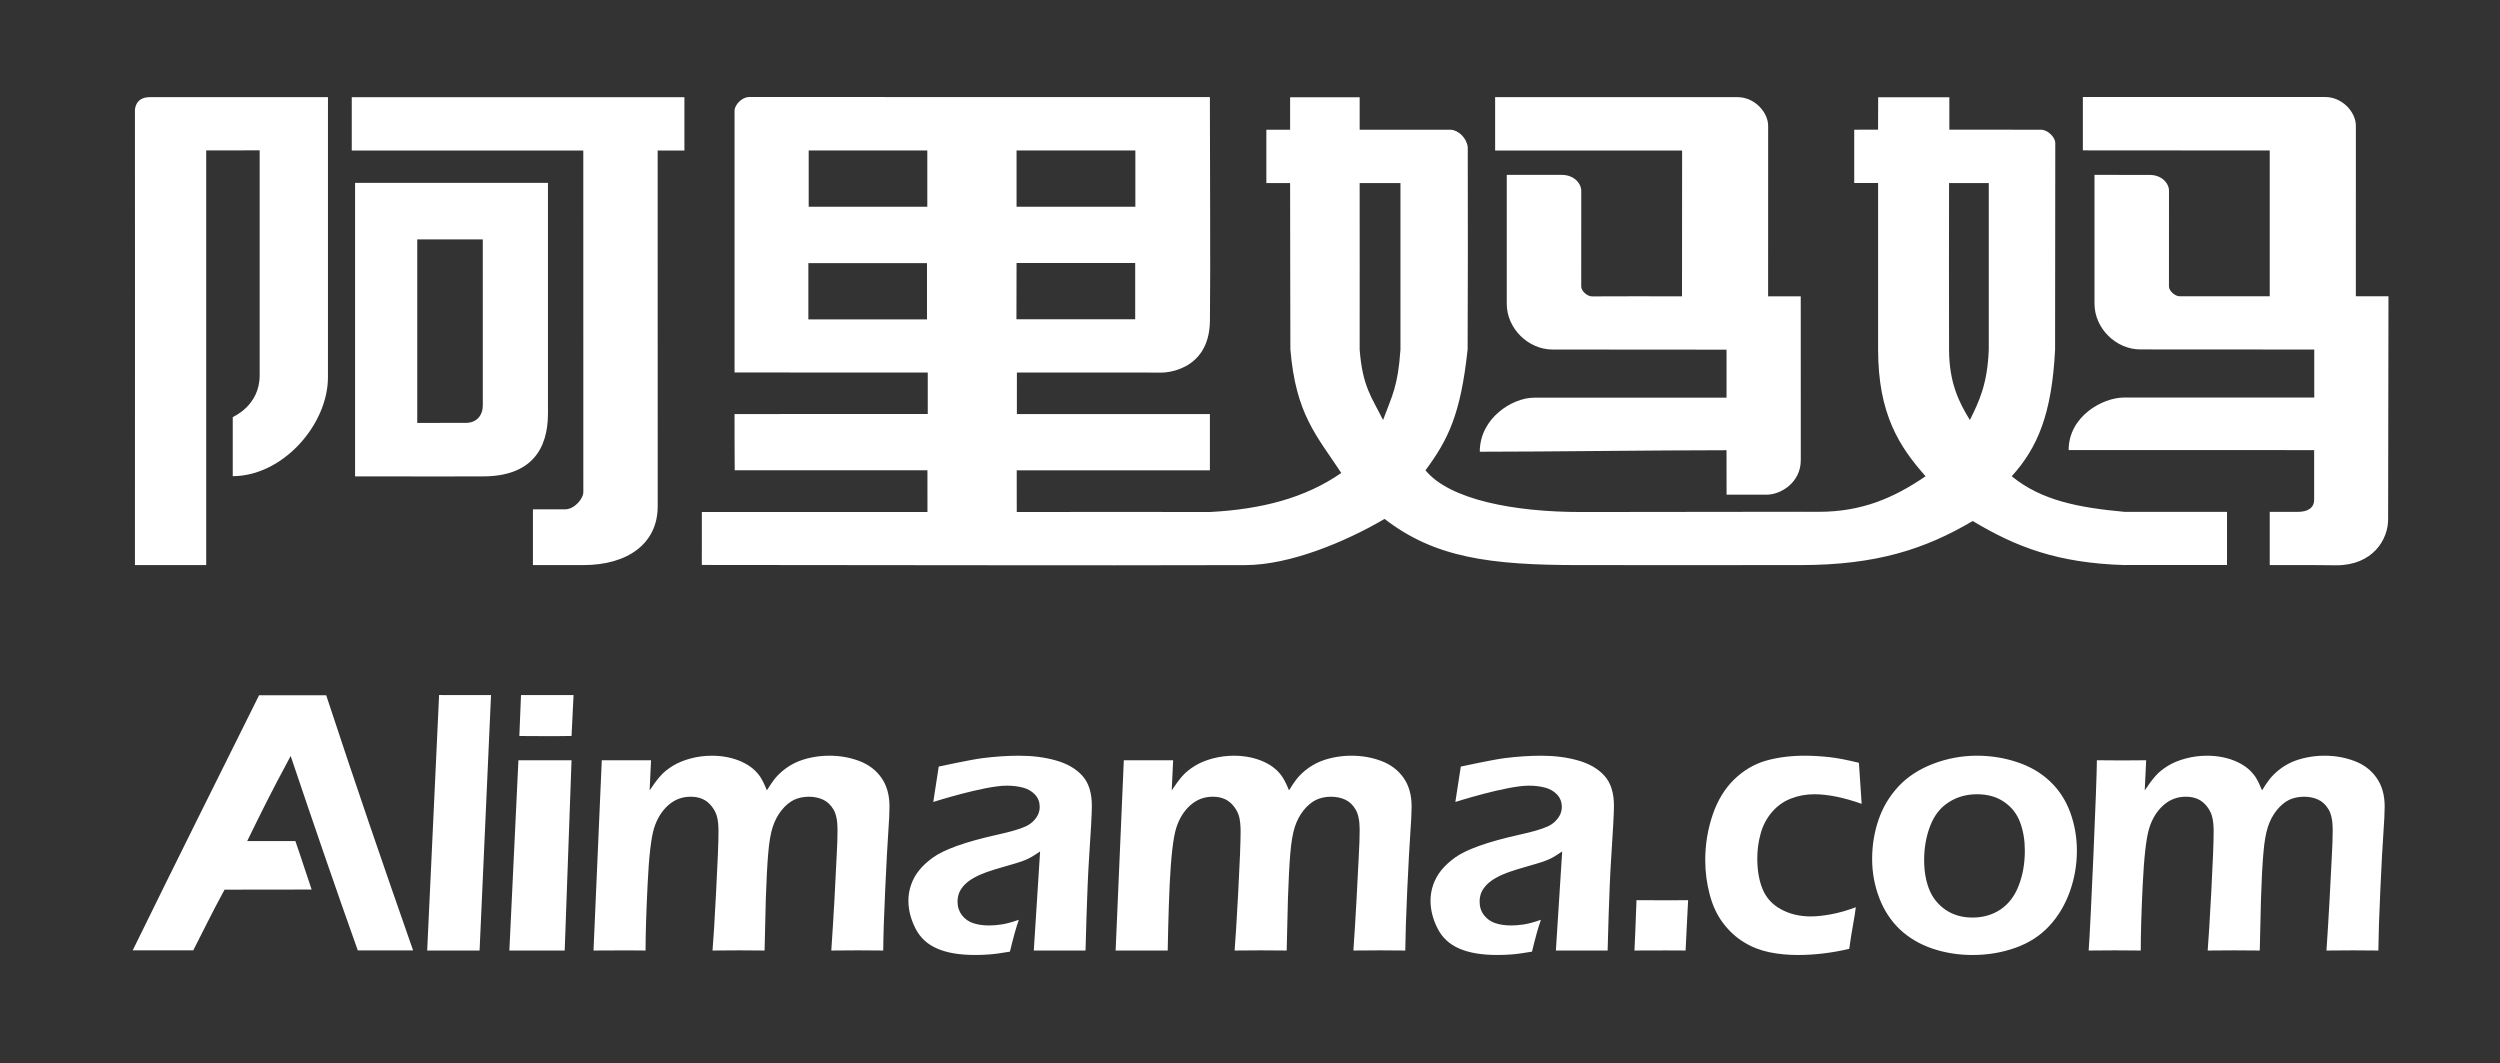<?xml version="1.0" encoding="utf-8"?>
<!-- Generator: Adobe Illustrator 17.0.0, SVG Export Plug-In . SVG Version: 6.00 Build 0)  -->
<!DOCTYPE svg PUBLIC "-//W3C//DTD SVG 1.1//EN" "http://www.w3.org/Graphics/SVG/1.1/DTD/svg11.dtd">
<svg version="1.1" id="图层_1" xmlns="http://www.w3.org/2000/svg" xmlns:xlink="http://www.w3.org/1999/xlink" x="0px" y="0px"
	 width="263.636px" height="112.121px" viewBox="0 0 263.636 112.121" enable-background="new 0 0 263.636 112.121"
	 xml:space="preserve">
<rect x="0" y="0" width="263.636" height="112.121" fill="#333333" stroke="none"/>
<g>
	<path fill="#FFFFFF" d="M27.32,73.318c-4.564,9.177-8.626,17.306-13.326,26.902h6.386c1.18-2.285,1.828-3.694,3.299-6.402
		c3.333,0,5.855-0.012,9.184-0.012c-0.68-1.996-1.15-3.51-1.716-5.115h-5.078c1.501-3.06,2.336-4.796,4.583-8.972
		c2.373,7.05,4.794,14.094,7.077,20.501h5.832c-3.292-9.403-6.09-17.565-9.163-26.902H27.32z M45.049,100.236h5.525l1.207-26.937
		l-5.476-0.005L45.049,100.236z M53.714,100.236h5.836l0.721-20.066H54.67L53.714,100.236z M54.942,73.299l-0.174,4.316
		c0,0,4.26,0.033,5.504-0.005l0.211-4.311C55.571,73.294,55.51,73.294,54.942,73.299 M90.626,80.255
		c-0.985-0.375-2.032-0.563-3.155-0.563c-0.65,0-1.281,0.064-1.893,0.189c-0.608,0.124-1.16,0.298-1.641,0.521
		c-0.489,0.227-0.934,0.504-1.33,0.828c-0.396,0.33-0.718,0.648-0.95,0.956c-0.24,0.309-0.5,0.698-0.786,1.158
		c-0.252-0.632-0.495-1.107-0.705-1.434c-0.222-0.316-0.485-0.613-0.798-0.873c-0.318-0.262-0.694-0.495-1.137-0.701
		c-0.444-0.202-0.934-0.363-1.476-0.477c-0.54-0.108-1.093-0.166-1.669-0.166c-0.774,0-1.52,0.095-2.243,0.287
		c-0.721,0.19-1.352,0.451-1.894,0.781c-0.538,0.331-0.98,0.687-1.316,1.078c-0.341,0.386-0.716,0.888-1.127,1.506l0.149-3.174
		H63.46l-0.872,20.066c0,0,4.316-0.025,5.49,0c0-1.723,0.072-4.05,0.215-6.973c0.137-2.93,0.366-4.901,0.675-5.912
		c0.317-1.018,0.817-1.82,1.492-2.429c0.683-0.606,1.471-0.905,2.368-0.905c0.487,0,0.914,0.082,1.284,0.253
		c0.374,0.172,0.698,0.439,0.973,0.802c0.276,0.359,0.458,0.739,0.551,1.145c0.091,0.402,0.132,0.89,0.132,1.468
		c0,1.088-0.083,3.201-0.251,6.337c-0.159,3.127-0.288,5.198-0.379,6.214c1.179-0.025,4.426-0.025,5.49,0l0.131-5.49
		c0.068-1.954,0.147-3.541,0.251-4.741c0.101-1.205,0.258-2.142,0.478-2.803c0.218-0.674,0.529-1.256,0.936-1.761
		c0.401-0.503,0.839-0.862,1.307-1.096c0.468-0.216,0.993-0.328,1.567-0.328c0.555,0,1.048,0.101,1.491,0.306
		c0.444,0.201,0.81,0.548,1.099,1.029c0.292,0.487,0.432,1.198,0.432,2.133c0,0.791-0.029,1.761-0.097,2.906l-0.229,4.514
		c-0.106,1.855-0.213,3.63-0.33,5.331c1.145-0.025,4.534-0.025,5.476,0c0.011-1.51,0.079-3.661,0.208-6.424
		c0.129-2.769,0.234-4.767,0.321-5.992c0.091-1.223,0.131-2.147,0.131-2.782c0-1.194-0.28-2.2-0.842-3.007
		C92.393,81.225,91.612,80.629,90.626,80.255 M111.367,80.196c-1.181-0.337-2.478-0.503-3.888-0.503
		c-1.247,0-2.533,0.089-3.868,0.256c-1.333,0.173-4.618,0.891-4.618,0.891l-0.575,3.73c0,0,5.404-1.719,7.739-1.719
		c0.632,0,1.205,0.07,1.725,0.207c0.519,0.139,0.941,0.386,1.27,0.742c0.328,0.355,0.489,0.789,0.489,1.302
		c0,0.263-0.055,0.516-0.161,0.769c-0.112,0.248-0.28,0.485-0.509,0.721c-0.234,0.233-0.503,0.419-0.821,0.56
		c-0.315,0.147-0.738,0.295-1.262,0.445c-0.529,0.15-1.033,0.276-1.522,0.381c-1.837,0.409-3.313,0.816-4.426,1.218
		c-1.12,0.402-1.97,0.813-2.565,1.242c-0.589,0.428-1.069,0.869-1.441,1.332c-0.375,0.461-0.655,0.964-0.849,1.518
		c-0.192,0.553-0.29,1.113-0.29,1.679c0,0.985,0.251,1.965,0.746,2.941c0.493,0.973,1.26,1.684,2.3,2.126
		c1.036,0.451,2.364,0.672,3.982,0.672c0.459,0,0.963-0.015,1.503-0.057c0.538-0.037,1.26-0.139,2.174-0.292
		c0.359-1.493,0.67-2.606,0.941-3.36c-0.769,0.266-1.381,0.43-1.838,0.492c-0.452,0.068-0.885,0.105-1.299,0.105
		c-0.64,0-1.201-0.084-1.673-0.242c-0.473-0.154-0.872-0.435-1.187-0.835c-0.309-0.405-0.467-0.881-0.467-1.436
		c0-0.339,0.062-0.657,0.183-0.958c0.123-0.291,0.315-0.573,0.584-0.848c0.271-0.266,0.603-0.511,0.993-0.723
		c0.394-0.222,0.832-0.414,1.319-0.586c0.489-0.171,1.141-0.374,1.95-0.604c0.804-0.227,1.373-0.398,1.695-0.511
		c0.319-0.109,0.61-0.232,0.863-0.364c0.257-0.134,0.632-0.365,1.119-0.695l-0.664,10.444h5.455c0,0,0.157-6.451,0.359-9.522
		c0.207-3.071,0.308-4.981,0.308-5.732c0-1.381-0.335-2.443-1.002-3.175C113.471,81.067,112.548,80.534,111.367,80.196
		 M145.683,80.255c-0.985-0.375-2.042-0.563-3.155-0.563c-0.65,0-1.287,0.064-1.891,0.189c-0.61,0.124-1.162,0.298-1.644,0.521
		c-0.489,0.227-0.931,0.504-1.333,0.828c-0.392,0.33-0.713,0.648-0.949,0.956c-0.238,0.309-0.496,0.698-0.779,1.158
		c-0.256-0.632-0.498-1.107-0.713-1.434c-0.215-0.316-0.484-0.613-0.8-0.873c-0.308-0.262-0.69-0.495-1.134-0.701
		c-0.443-0.202-0.93-0.363-1.473-0.477c-0.538-0.108-1.092-0.166-1.675-0.166c-0.766,0-1.515,0.095-2.238,0.287
		c-0.721,0.19-1.359,0.451-1.892,0.781c-0.54,0.331-0.981,0.687-1.323,1.078c-0.335,0.386-0.711,0.888-1.12,1.506l0.149-3.174
		h-5.202l-0.863,20.066h5.492c0,0,0.068-4.05,0.207-6.973c0.142-2.93,0.371-4.901,0.679-5.912c0.317-1.018,0.812-1.82,1.493-2.429
		c0.68-0.606,1.47-0.905,2.368-0.905c0.488,0,0.914,0.082,1.285,0.253c0.374,0.172,0.698,0.439,0.973,0.802
		c0.274,0.359,0.458,0.739,0.551,1.145c0.087,0.402,0.132,0.89,0.132,1.468c0,1.088-0.083,3.201-0.249,6.337
		c-0.168,3.127-0.299,5.198-0.383,6.214c1.179-0.025,4.426-0.025,5.49,0l0.134-5.49c0.065-1.954,0.148-3.541,0.247-4.741
		c0.101-1.205,0.26-2.142,0.477-2.803c0.22-0.674,0.531-1.256,0.934-1.761c0.405-0.503,0.844-0.862,1.311-1.096
		c0.469-0.216,0.987-0.328,1.568-0.328c0.552,0,1.046,0.101,1.493,0.306c0.441,0.201,0.811,0.548,1.098,1.029
		c0.288,0.487,0.435,1.198,0.435,2.133c0,0.791-0.033,1.761-0.099,2.906l-0.234,4.514c-0.101,1.855-0.208,3.63-0.328,5.331
		c1.143-0.025,4.536-0.025,5.472,0c0.016-1.51,0.081-3.661,0.208-6.424c0.129-2.769,0.241-4.767,0.326-5.992
		c0.086-1.223,0.133-2.147,0.133-2.782c0-1.194-0.28-2.2-0.846-3.007C147.45,81.225,146.672,80.629,145.683,80.255 M166.425,80.196
		c-1.181-0.337-2.479-0.503-3.889-0.503c-1.246,0-2.532,0.089-3.866,0.256c-1.332,0.173-4.622,0.891-4.622,0.891l-0.575,3.73
		c0,0,5.404-1.719,7.739-1.719c0.634,0,1.209,0.07,1.727,0.207c0.519,0.139,0.941,0.386,1.271,0.742
		c0.327,0.355,0.49,0.789,0.49,1.302c0,0.263-0.056,0.516-0.163,0.769c-0.114,0.248-0.28,0.485-0.511,0.721
		c-0.232,0.233-0.502,0.419-0.816,0.56c-0.319,0.147-0.74,0.295-1.262,0.445c-0.525,0.15-1.035,0.276-1.522,0.381
		c-1.838,0.409-3.312,0.816-4.428,1.218c-1.118,0.402-1.975,0.813-2.565,1.242c-0.589,0.428-1.068,0.869-1.441,1.332
		c-0.37,0.461-0.653,0.964-0.848,1.518c-0.194,0.553-0.289,1.113-0.289,1.679c0,0.985,0.247,1.965,0.743,2.941
		c0.493,0.973,1.264,1.684,2.3,2.126c1.037,0.451,2.364,0.672,3.982,0.672c0.465,0,0.963-0.015,1.501-0.057
		c0.537-0.037,1.264-0.139,2.174-0.292c0.358-1.493,0.672-2.606,0.942-3.36c-0.767,0.266-1.383,0.43-1.835,0.492
		c-0.456,0.068-0.886,0.105-1.298,0.105c-0.641,0-1.203-0.084-1.674-0.242c-0.478-0.154-0.872-0.435-1.188-0.835
		c-0.314-0.405-0.47-0.881-0.47-1.436c0-0.339,0.061-0.657,0.178-0.958c0.126-0.291,0.324-0.573,0.596-0.848
		c0.267-0.266,0.598-0.511,0.991-0.723c0.392-0.222,0.827-0.414,1.318-0.586c0.487-0.171,1.136-0.374,1.947-0.604
		c0.806-0.227,1.37-0.398,1.696-0.511c0.32-0.109,0.604-0.232,0.865-0.364c0.255-0.134,0.63-0.365,1.116-0.695l-0.665,10.444h5.457
		c0,0,0.156-6.451,0.361-9.522c0.201-3.071,0.307-4.981,0.307-5.732c0-1.381-0.339-2.443-1.006-3.175
		C168.528,81.067,167.605,80.534,166.425,80.196 M172.576,94.926c-0.094,2.597-0.163,4.364-0.216,5.31c1.813-0.025,5.393,0,5.393,0
		s0.207-4.347,0.267-5.31C176.595,94.952,172.576,94.926,172.576,94.926 M186.859,85.64c0.555-0.648,1.221-1.125,1.997-1.427
		c0.778-0.304,1.597-0.456,2.468-0.456c1.423,0,3.089,0.335,4.996,1.011l-0.289-4.327c-1.207-0.297-2.249-0.504-3.135-0.601
		c-0.884-0.096-1.747-0.148-2.579-0.148c-1.503,0-2.868,0.177-4.087,0.524c-1.232,0.351-2.342,1.009-3.346,1.97
		c-0.994,0.97-1.76,2.214-2.277,3.743c-0.519,1.525-0.781,3.117-0.781,4.774c0,1.251,0.159,2.467,0.475,3.641
		c0.309,1.177,0.785,2.182,1.416,3.009c0.626,0.831,1.353,1.498,2.184,2.003c0.82,0.511,1.718,0.859,2.681,1.06
		c0.959,0.198,1.964,0.292,3,0.292c1.787,0,3.593-0.216,5.429-0.65c0.14-1.013,0.276-1.861,0.403-2.547
		c0.128-0.68,0.223-1.291,0.29-1.837c-0.923,0.344-1.794,0.591-2.622,0.743c-0.829,0.152-1.531,0.225-2.108,0.225
		c-1.174,0-2.226-0.245-3.147-0.747c-0.921-0.495-1.571-1.212-1.95-2.125c-0.375-0.908-0.562-1.993-0.562-3.241
		c0-0.894,0.115-1.769,0.355-2.63C185.903,87.047,186.3,86.295,186.859,85.64 M216.174,82.389c-0.94-0.89-2.09-1.563-3.442-2.014
		c-1.355-0.452-2.771-0.683-4.245-0.683c-1.589,0-3.13,0.283-4.616,0.849c-1.489,0.57-2.71,1.365-3.666,2.388
		c-0.952,1.027-1.657,2.199-2.102,3.512c-0.454,1.318-0.678,2.698-0.678,4.143c0,1.421,0.249,2.782,0.744,4.084
		c0.493,1.304,1.214,2.409,2.158,3.318c0.954,0.905,2.099,1.584,3.439,2.041c1.336,0.454,2.757,0.68,4.244,0.68
		c1.602,0,3.113-0.253,4.532-0.76c1.415-0.505,2.601-1.265,3.548-2.285c0.951-1.02,1.673-2.229,2.177-3.626
		c0.5-1.39,0.75-2.841,0.75-4.338c0-1.421-0.24-2.77-0.713-4.058C217.827,84.36,217.121,83.278,216.174,82.389 M212.887,93.378
		c-0.427,1.114-1.068,1.951-1.918,2.526c-0.85,0.571-1.837,0.857-2.961,0.857c-1.101,0-2.051-0.276-2.85-0.825
		c-0.8-0.554-1.375-1.277-1.725-2.173c-0.351-0.895-0.524-1.914-0.524-3.06c0-1.302,0.213-2.505,0.639-3.611
		c0.428-1.106,1.08-1.938,1.956-2.493c0.873-0.56,1.871-0.842,2.981-0.842c1.125,0,2.081,0.272,2.864,0.812
		c0.789,0.54,1.348,1.253,1.679,2.149c0.337,0.896,0.5,1.888,0.5,2.979C213.529,91.038,213.317,92.267,212.887,93.378
		 M250.624,82.032c-0.561-0.807-1.34-1.403-2.326-1.777c-0.989-0.375-2.04-0.563-3.155-0.563c-0.657,0-1.288,0.064-1.893,0.189
		c-0.612,0.124-1.16,0.298-1.647,0.521c-0.486,0.227-0.934,0.504-1.329,0.828c-0.398,0.33-0.713,0.648-0.949,0.956
		c-0.239,0.309-0.502,0.698-0.78,1.158c-0.262-0.632-0.496-1.107-0.712-1.434c-0.222-0.316-0.485-0.613-0.798-0.873
		c-0.316-0.262-0.693-0.495-1.137-0.701c-0.445-0.202-0.934-0.363-1.471-0.477c-0.538-0.108-1.098-0.166-1.674-0.166
		c-0.771,0-1.516,0.095-2.237,0.287c-0.729,0.19-1.359,0.451-1.899,0.781c-0.54,0.331-0.98,0.687-1.319,1.078
		c-0.341,0.386-0.712,0.888-1.126,1.506l0.15-3.174c-0.912,0.026-4.108,0.026-5.197,0c0,2.249-0.685,17.829-0.867,20.066
		c1.203-0.025,4.312-0.025,5.494,0c0-1.723,0.066-4.05,0.207-6.973c0.145-2.93,0.368-4.901,0.681-5.912
		c0.316-1.018,0.811-1.82,1.492-2.429c0.68-0.606,1.464-0.905,2.366-0.905c0.489,0,0.916,0.082,1.288,0.253
		c0.37,0.172,0.698,0.439,0.972,0.802c0.275,0.359,0.456,0.739,0.543,1.145c0.093,0.402,0.137,0.89,0.137,1.468
		c0,1.088-0.08,3.201-0.248,6.337c-0.167,3.127-0.295,5.198-0.381,6.214c1.179-0.025,4.424-0.025,5.492,0l0.131-5.49
		c0.061-1.954,0.146-3.541,0.249-4.741c0.096-1.205,0.26-2.142,0.477-2.803c0.215-0.674,0.531-1.256,0.933-1.761
		c0.406-0.503,0.839-0.862,1.305-1.096c0.469-0.216,0.994-0.328,1.575-0.328c0.55,0,1.05,0.101,1.49,0.306
		c0.444,0.201,0.807,0.548,1.094,1.029c0.29,0.487,0.44,1.198,0.44,2.133c0,0.791-0.038,1.761-0.099,2.906l-0.234,4.514
		c-0.101,1.855-0.213,3.63-0.326,5.331c1.143-0.025,4.538-0.025,5.472,0c0.016-1.51,0.079-3.661,0.21-6.424
		c0.126-2.769,0.233-4.767,0.324-5.992c0.084-1.223,0.131-2.147,0.131-2.782C251.474,83.845,251.189,82.839,250.624,82.032"/>
	<path fill="#FFFFFF" d="M37.094,15.871h24.417c0.004,12.16,0.004,24.732,0.004,36.025c0,0.702-0.93,1.789-1.889,1.815
		c-1.289,0-1.84-0.009-3.426,0v5.875c1.879,0.005,3.486,0.005,5.316,0.005c4.708,0,7.838-2.291,7.842-6.191
		c0-9.341,0-27.947-0.004-37.529h2.82v-5.623H37.094V15.871z M161.757,41.94c-2.251,0-5.708,2.135-5.708,5.697
		c7.061,0,18.352-0.159,26.02-0.159c0,1.424,0.005,2.935,0.005,4.689h4.218c1.501,0,3.609-1.274,3.609-3.645
		c0-6.187-0.005-11.024-0.005-17.27c-1.175,0.009-2.412,0.005-3.441,0c0.004-4.725,0.004-14.496,0.004-17.977
		c0-1.432-1.423-3.029-3.224-3.029h-25.567v5.625h19.718c0,5.102-0.011,10.278-0.011,15.38c-4.704-0.009-5.41-0.009-9.487,0.005
		c-0.522,0-1.137-0.582-1.141-1.023c0-2.586,0.003-6.715,0.003-10.107c0-0.798-0.788-1.683-2.038-1.683h-5.817v13.597
		c0,2.633,2.3,4.818,4.818,4.819c0,0,10.021,0,18.358,0.014v5.066H161.757z M57.785,43.624c0.009-6.427,0-15.536,0-24.337h-20.34
		v30.95c5.95,0.021,13.469,0,13.469,0C56.056,50.237,57.779,47.34,57.785,43.624 M49.143,44.592c-1.465,0.009-3.06,0-5.142,0.009
		V25.243c2.194,0,4.721,0.005,6.911,0.005c0.002,5.865,0,12.377,0.002,17.499C50.914,43.804,50.267,44.592,49.143,44.592
		 M14.23,11.657c0.002,11.112,0.012,25.624,0,47.934h7.515c-0.004-13.974-0.004-29.259,0-43.731c1.772,0,3.862-0.004,5.638-0.004
		c0.009,8.386,0.007,15.911,0,23.741c-0.006,3.223-2.839,4.362-2.839,4.393v6.226c5.292-0.014,10.039-5.448,10.039-10.423
		c0-8.982,0-20.488,0.002-29.546c-6.786,0-11.98-0.002-18.764-0.002C14.176,10.238,14.23,11.657,14.23,11.657 M248.435,31.242
		c0.002-4.732,0.002-14.503,0.002-17.985c0-1.43-1.426-3.025-3.225-3.025h-25.565v5.624c6.534,0,13.126,0.014,19.706,0.014v15.371
		c-4.699,0.005-5.434,0-9.486,0.002c-0.524,0-1.137-0.582-1.141-1.024c0-2.59,0.004-6.715,0.004-10.105
		c0-0.804-0.78-1.668-2.032-1.668c-1.613,0-3.941-0.004-5.824-0.004v13.582c0,2.636,2.301,4.82,4.818,4.824
		c0,0,10.018,0,18.356,0.011v5.064h-20.065c-2.249,0-5.836,1.976-5.836,5.537c7.061,0,18.223,0.005,25.89,0.005v5.23
		c0,0.879-0.695,1.282-1.714,1.282h-2.97c-0.004,2.545,0,3.95,0,5.612h4.561c1.385,0,1.085,0.022,2.481,0.022
		c3.814,0,5.479-2.716,5.443-4.915c0-7.078,0.037-16.378,0.037-23.456C250.699,31.247,249.459,31.244,248.435,31.242
		 M212.145,50.223c2.728-3.017,4.228-6.55,4.573-13.349c0.009-7.37,0.009-14.499,0.02-21.787c0-0.604-0.79-1.426-1.542-1.407
		c-2.841,0-6.507-0.003-9.629-0.008V10.26h-7.506c0,1.146-0.011,2.267-0.011,3.411c-0.783,0.008-1.756,0.012-2.514,0.008v5.62h2.518
		V36.87c0.007,6.801,2.227,10.216,5.007,13.353c-3.326,2.272-6.695,3.75-11.271,3.75c-0.631-0.005-1.274-0.005-1.93-0.005
		c-7.041,0-15.589,0.027-23.121,0.027c-7.057,0-13.86-1.289-16.417-4.398c2.419-3.271,3.712-5.933,4.445-12.751
		c0.032-6.803,0.029-12.598,0.014-21.319c-0.106-0.954-0.954-1.796-1.796-1.847c-2.961,0-5.95,0.004-9.603,0V10.26h-7.334v3.419
		c-0.835,0.011-1.438,0-2.505,0v5.625c1.115,0.002,1.707,0,2.505,0c-0.007,5.801,0.028,12.216,0.028,17.541
		c0.573,6.818,2.73,9.041,5.368,13.03c-3.813,2.656-8.458,3.839-13.86,4.119c-6.457-0.016-12.251-0.005-20.363,0
		c-0.011-1.39-0.005-3.391-0.005-4.398h20.372v-5.933h-20.355c0.003-1.411,0.003-2.94,0.003-4.377
		c5.867,0,13.575,0.004,15.338,0.004c0,0,4.955,0,5.019-5.459c0.066-5.721-0.004-15.967-0.005-23.594
		c-16.096,0-32.455-0.005-48.58-0.005c-0.784,0-1.546,0.837-1.546,1.448c0,1.171,0.005,19.175,0,27.602
		c6.785,0,13.586,0.003,20.374,0.003v4.377H77.461c0,1.821,0,3.984,0.017,5.933h20.324c0,1.457,0.003,2.939,0.003,4.398H74.013
		c-0.005,1.634-0.003,3.793-0.003,5.584c17.88,0,39.986,0.071,57.335,0.016c4.678-0.016,10.503-2.432,14.664-4.872
		c5.265,4.074,11.075,4.887,20.707,4.869c2.935-0.005,6.165,0.004,9.727,0.004c5.029-0.004,9.48-0.004,13.419-0.004
		c8.082,0,13.198-1.718,18.171-4.648c4.561,2.738,8.929,4.432,16.019,4.648v-0.012h10.795v-5.6h-10.795
		C219.233,53.535,215.278,52.792,212.145,50.223 M97.756,33.683H85.245v-5.937h12.511V33.683z M97.789,21.802H85.28v-5.933h12.509
		V21.802z M107.2,15.869h12.529v5.933H107.2V15.869z M107.2,27.737c4.175,0,8.335-0.003,12.511-0.003c-0.008,2.378,0,4.244,0,5.937
		h-12.524C107.187,32.102,107.187,29.633,107.2,27.737 M147.684,36.877c-0.271,3.915-0.888,4.856-1.833,7.416
		c-1.196-2.403-2.17-3.518-2.47-7.435c0.012-5.098,0-12.186,0-17.554h4.304V36.877z M209.725,36.877
		c-0.147,3.633-0.994,5.394-1.992,7.416c-1.194-1.931-2.186-3.99-2.196-7.416c-0.013-5.439-0.011-11.978,0-17.573h4.188
		C209.722,24.929,209.722,31.396,209.725,36.877"/>
</g>
</svg>
